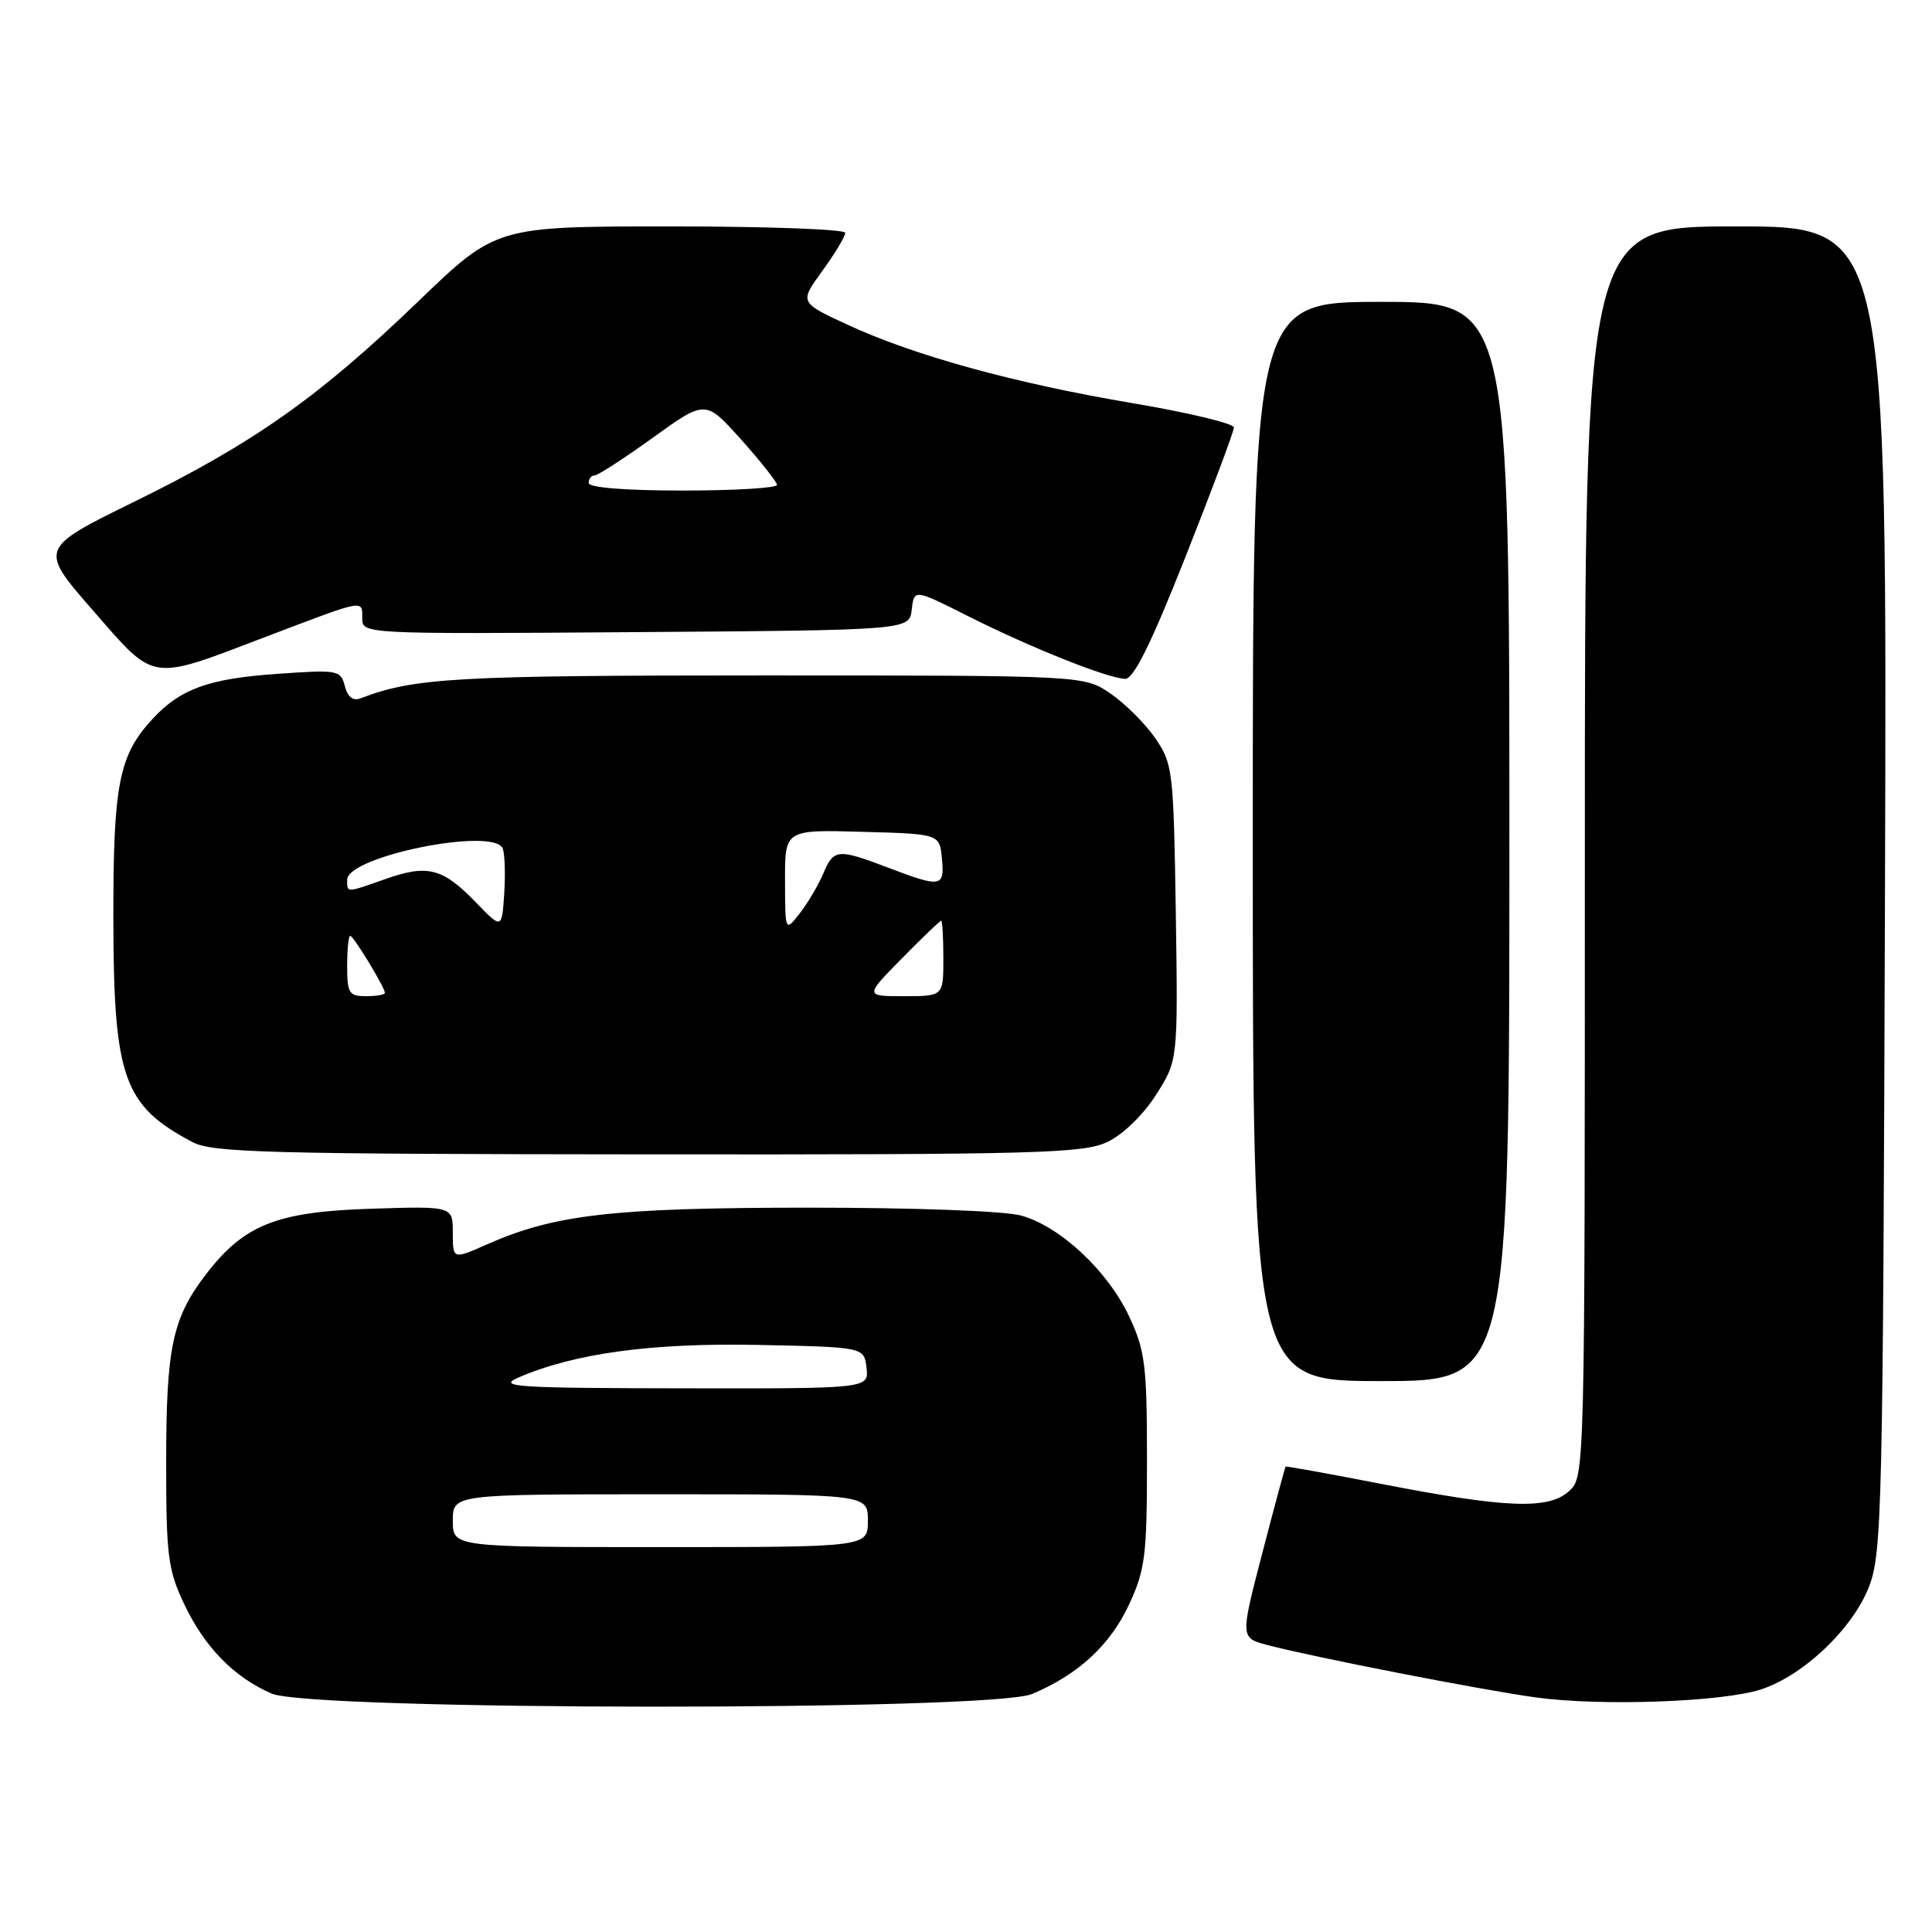 <?xml version="1.0" encoding="UTF-8" standalone="no"?>
<!DOCTYPE svg PUBLIC "-//W3C//DTD SVG 1.1//EN" "http://www.w3.org/Graphics/SVG/1.1/DTD/svg11.dtd" >
<svg xmlns="http://www.w3.org/2000/svg" xmlns:xlink="http://www.w3.org/1999/xlink" version="1.1" viewBox="0 0 256 256">
 <g >
 <path fill="currentColor"
d=" M 136.73 224.47 C 142.84 221.92 147.09 218.00 149.60 212.62 C 151.75 207.99 151.98 206.15 151.98 193.50 C 151.98 180.93 151.74 178.99 149.65 174.50 C 146.82 168.43 140.50 162.51 135.32 161.07 C 133.10 160.46 121.24 160.02 107.00 160.02 C 81.22 160.04 73.49 160.92 64.52 164.89 C 60.00 166.89 60.00 166.89 60.00 163.36 C 60.00 159.82 60.00 159.82 49.25 160.16 C 36.64 160.56 32.36 162.26 27.29 168.86 C 22.82 174.70 22.01 178.54 22.02 194.00 C 22.02 206.11 22.26 208.01 24.38 212.50 C 27.10 218.25 30.99 222.24 36.00 224.41 C 41.26 226.68 131.29 226.74 136.73 224.47 Z  M 233.33 223.86 C 238.95 222.04 245.50 215.81 247.65 210.25 C 249.38 205.79 249.51 200.18 249.77 117.75 C 250.05 30.00 250.05 30.00 230.03 30.00 C 210.00 30.00 210.00 30.00 210.00 112.85 C 210.00 195.69 210.00 195.69 207.89 197.60 C 205.16 200.06 199.54 199.84 183.00 196.62 C 176.12 195.28 170.43 194.25 170.35 194.34 C 170.27 194.43 168.88 199.57 167.27 205.76 C 164.34 217.02 164.34 217.02 167.92 217.97 C 173.99 219.57 196.17 223.91 203.53 224.92 C 212.11 226.10 228.17 225.53 233.33 223.86 Z  M 200.00 111.50 C 200.00 40.00 200.00 40.00 183.00 40.00 C 166.00 40.00 166.00 40.00 166.00 111.50 C 166.00 183.00 166.00 183.00 183.00 183.00 C 200.00 183.00 200.00 183.00 200.00 111.50 Z  M 146.73 151.32 C 148.79 150.34 151.48 147.74 153.18 145.07 C 156.09 140.50 156.09 140.50 155.80 120.92 C 155.51 102.12 155.40 101.21 153.09 97.83 C 151.76 95.90 149.10 93.24 147.16 91.91 C 143.65 89.50 143.65 89.50 101.07 89.50 C 60.32 89.50 54.87 89.81 47.76 92.54 C 46.78 92.91 46.06 92.35 45.69 90.90 C 45.13 88.78 44.77 88.72 36.61 89.30 C 27.67 89.93 23.94 91.27 20.30 95.17 C 15.75 100.04 15.00 103.83 15.02 121.72 C 15.05 142.82 16.35 146.50 25.50 151.33 C 28.13 152.73 35.48 152.92 85.85 152.96 C 137.51 153.00 143.55 152.83 146.73 151.32 Z  M 157.08 73.79 C 160.61 64.88 163.50 57.16 163.50 56.64 C 163.50 56.12 157.43 54.66 150.00 53.41 C 134.29 50.75 121.08 47.10 112.22 42.99 C 105.93 40.07 105.93 40.07 108.97 35.89 C 110.64 33.58 112.00 31.32 112.00 30.85 C 112.00 30.38 101.59 30.00 88.87 30.00 C 65.74 30.00 65.74 30.00 55.42 39.94 C 42.24 52.63 33.61 58.72 17.83 66.46 C 5.16 72.68 5.16 72.68 12.33 80.90 C 20.66 90.45 19.69 90.30 35.22 84.38 C 48.43 79.35 48.00 79.43 48.00 81.90 C 48.00 84.02 48.00 84.02 84.25 83.76 C 120.50 83.50 120.50 83.50 120.81 80.77 C 121.13 78.04 121.13 78.04 128.31 81.66 C 136.53 85.80 146.75 89.88 149.08 89.95 C 150.21 89.99 152.51 85.34 157.08 73.79 Z  M 60.00 201.50 C 60.00 198.00 60.00 198.00 87.50 198.00 C 115.00 198.00 115.00 198.00 115.00 201.50 C 115.00 205.00 115.00 205.00 87.50 205.00 C 60.00 205.00 60.00 205.00 60.00 201.50 Z  M 68.65 182.55 C 76.08 179.32 86.33 177.92 100.50 178.21 C 114.50 178.50 114.50 178.50 114.82 181.25 C 115.13 184.00 115.13 184.00 90.32 183.96 C 68.41 183.93 65.87 183.76 68.65 182.55 Z  M 46.00 128.00 C 46.00 125.80 46.18 124.00 46.40 124.00 C 46.84 124.00 51.00 130.84 51.00 131.56 C 51.00 131.80 49.88 132.00 48.50 132.00 C 46.25 132.00 46.00 131.60 46.00 128.00 Z  M 119.50 127.00 C 122.21 124.25 124.55 122.00 124.71 122.00 C 124.87 122.00 125.00 124.25 125.00 127.00 C 125.00 132.00 125.00 132.00 119.79 132.00 C 114.58 132.00 114.58 132.00 119.50 127.00 Z  M 63.02 119.53 C 58.67 115.03 56.64 114.51 51.12 116.46 C 45.81 118.33 46.00 118.33 46.00 116.58 C 46.00 113.45 65.50 109.53 66.62 112.44 C 66.89 113.16 66.98 115.86 66.81 118.44 C 66.50 123.13 66.50 123.13 63.02 119.53 Z  M 104.02 116.72 C 104.00 109.93 104.00 109.93 114.25 110.22 C 124.50 110.50 124.50 110.50 124.81 113.75 C 125.18 117.56 124.72 117.65 117.76 115.00 C 110.98 112.42 110.47 112.47 109.09 115.75 C 108.45 117.26 107.06 119.62 105.99 121.00 C 104.04 123.50 104.04 123.50 104.02 116.72 Z  M 78.00 64.00 C 78.00 63.45 78.35 63.00 78.78 63.00 C 79.21 63.00 82.69 60.74 86.52 57.99 C 93.48 52.97 93.48 52.97 98.20 58.24 C 100.79 61.13 102.93 63.84 102.96 64.25 C 102.98 64.66 97.38 65.00 90.50 65.00 C 82.83 65.00 78.00 64.61 78.00 64.00 Z "/>
</g>
</svg>